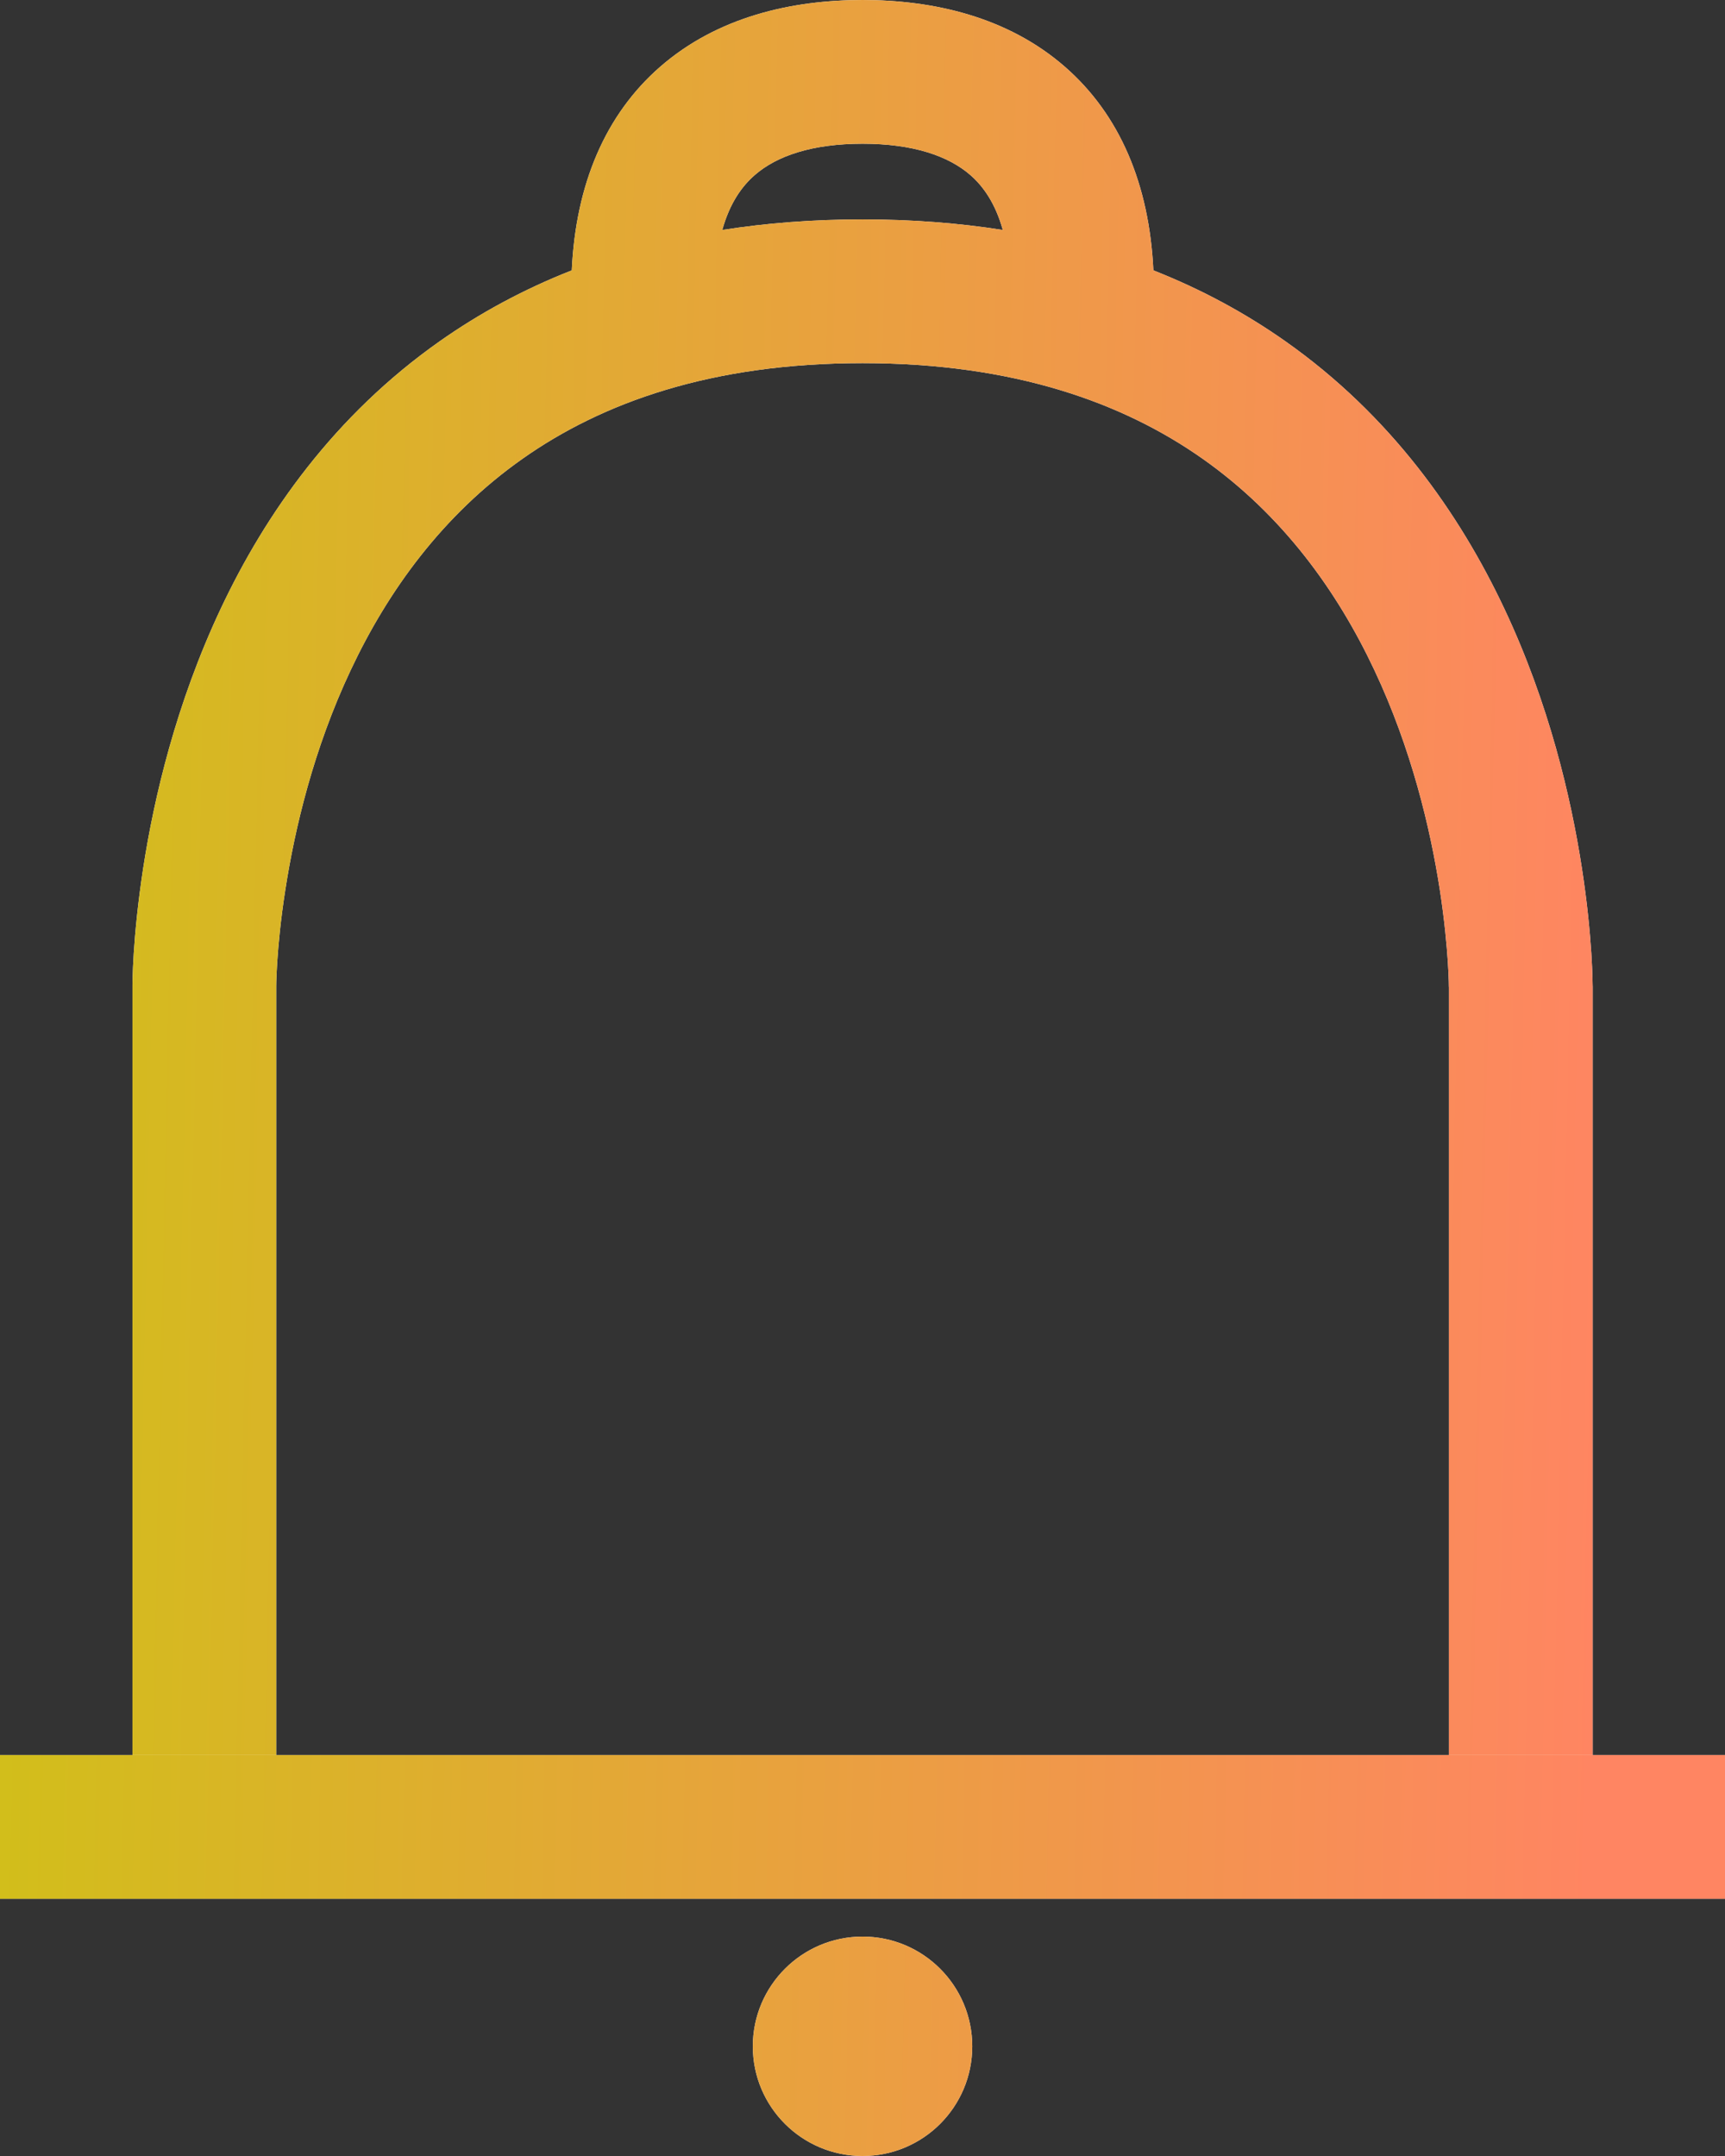 <svg width="24" height="30" viewBox="0 0 24 30" fill="none" xmlns="http://www.w3.org/2000/svg">
<rect x="0" y="0" width="24" height="30" fill="#333333" stroke="none"/>
<g id="add monitoring">
<g id="Vector">
<path d="M13.527 28.474C13.527 29.317 12.844 30 12.001 30C11.158 30 10.474 29.317 10.474 28.474C10.474 27.631 11.158 26.947 12.001 26.947C12.844 26.947 13.527 27.631 13.527 28.474Z" fill="#FBFCFD"/>
<path d="M13.527 28.474C13.527 29.317 12.844 30 12.001 30C11.158 30 10.474 29.317 10.474 28.474C10.474 27.631 11.158 26.947 12.001 26.947C12.844 26.947 13.527 27.631 13.527 28.474Z" fill="url(#paint0_linear_1112_67216)"/>
<path fill-rule="evenodd" clip-rule="evenodd" d="M10.049 3.2C10.658 3.104 11.308 3.053 12.001 3.053C12.694 3.053 13.343 3.104 13.952 3.2C13.848 2.825 13.677 2.59 13.502 2.437C13.195 2.169 12.702 2 12.001 2C11.299 2 10.806 2.169 10.5 2.437C10.324 2.59 10.153 2.825 10.049 3.2ZM16.047 3.762C15.99 2.563 15.579 1.595 14.817 0.93C14.019 0.233 12.985 0 12.001 0C11.016 0 9.983 0.233 9.184 0.93C8.422 1.595 8.011 2.563 7.955 3.762C7.276 4.029 6.665 4.363 6.117 4.749C4.652 5.781 3.695 7.145 3.071 8.47C2.448 9.793 2.143 11.103 1.993 12.074C1.918 12.561 1.88 12.97 1.861 13.26C1.852 13.405 1.847 13.521 1.845 13.603C1.844 13.644 1.843 13.677 1.843 13.7L1.843 13.729L1.843 13.738L1.843 25.421H3.843L3.843 13.74L3.843 13.739L3.843 13.738L3.843 13.725C3.843 13.711 3.843 13.69 3.844 13.66C3.846 13.6 3.849 13.508 3.857 13.388C3.873 13.149 3.904 12.8 3.97 12.38C4.101 11.533 4.362 10.421 4.88 9.323C5.396 8.226 6.155 7.169 7.269 6.384C8.374 5.605 9.889 5.053 12.001 5.053C14.112 5.053 15.627 5.605 16.733 6.384C17.847 7.169 18.605 8.226 19.121 9.323C19.639 10.421 19.901 11.533 20.032 12.38C20.097 12.8 20.128 13.149 20.144 13.388C20.152 13.508 20.155 13.6 20.157 13.66C20.158 13.69 20.158 13.711 20.158 13.725L20.159 13.737L20.159 13.738L20.159 13.74V25.421H22.159L22.159 13.743L22.159 13.738L22.159 13.729L22.158 13.7C22.158 13.677 22.157 13.644 22.156 13.603C22.154 13.521 22.149 13.405 22.14 13.26C22.121 12.97 22.084 12.561 22.008 12.074C21.858 11.103 21.554 9.793 20.93 8.47C20.306 7.145 19.349 5.781 17.884 4.749C17.336 4.363 16.725 4.029 16.047 3.762Z" fill="#FBFCFD"/>
<path fill-rule="evenodd" clip-rule="evenodd" d="M10.049 3.2C10.658 3.104 11.308 3.053 12.001 3.053C12.694 3.053 13.343 3.104 13.952 3.2C13.848 2.825 13.677 2.59 13.502 2.437C13.195 2.169 12.702 2 12.001 2C11.299 2 10.806 2.169 10.5 2.437C10.324 2.59 10.153 2.825 10.049 3.2ZM16.047 3.762C15.99 2.563 15.579 1.595 14.817 0.93C14.019 0.233 12.985 0 12.001 0C11.016 0 9.983 0.233 9.184 0.93C8.422 1.595 8.011 2.563 7.955 3.762C7.276 4.029 6.665 4.363 6.117 4.749C4.652 5.781 3.695 7.145 3.071 8.47C2.448 9.793 2.143 11.103 1.993 12.074C1.918 12.561 1.88 12.97 1.861 13.26C1.852 13.405 1.847 13.521 1.845 13.603C1.844 13.644 1.843 13.677 1.843 13.7L1.843 13.729L1.843 13.738L1.843 25.421H3.843L3.843 13.74L3.843 13.739L3.843 13.738L3.843 13.725C3.843 13.711 3.843 13.69 3.844 13.66C3.846 13.6 3.849 13.508 3.857 13.388C3.873 13.149 3.904 12.8 3.97 12.38C4.101 11.533 4.362 10.421 4.88 9.323C5.396 8.226 6.155 7.169 7.269 6.384C8.374 5.605 9.889 5.053 12.001 5.053C14.112 5.053 15.627 5.605 16.733 6.384C17.847 7.169 18.605 8.226 19.121 9.323C19.639 10.421 19.901 11.533 20.032 12.38C20.097 12.8 20.128 13.149 20.144 13.388C20.152 13.508 20.155 13.6 20.157 13.66C20.158 13.69 20.158 13.711 20.158 13.725L20.159 13.737L20.159 13.738L20.159 13.74V25.421H22.159L22.159 13.743L22.159 13.738L22.159 13.729L22.158 13.7C22.158 13.677 22.157 13.644 22.156 13.603C22.154 13.521 22.149 13.405 22.14 13.26C22.121 12.97 22.084 12.561 22.008 12.074C21.858 11.103 21.554 9.793 20.93 8.47C20.306 7.145 19.349 5.781 17.884 4.749C17.336 4.363 16.725 4.029 16.047 3.762Z" fill="url(#paint1_linear_1112_67216)"/>
<path fill-rule="evenodd" clip-rule="evenodd" d="M24 26.421H0V24.421H24V26.421Z" fill="#FBFCFD"/>
<path fill-rule="evenodd" clip-rule="evenodd" d="M24 26.421H0V24.421H24V26.421Z" fill="url(#paint2_linear_1112_67216)"/>
</g>
</g>
<defs>
<linearGradient id="paint0_linear_1112_67216" x1="21.907" y1="38.077" x2="-5.006" y2="37.508" gradientUnits="userSpaceOnUse">
<stop stop-color="#FF8562"/>
<stop offset="0.854" stop-color="#D0C018"/>
</linearGradient>
<linearGradient id="paint1_linear_1112_67216" x1="21.907" y1="38.077" x2="-5.006" y2="37.508" gradientUnits="userSpaceOnUse">
<stop stop-color="#FF8562"/>
<stop offset="0.854" stop-color="#D0C018"/>
</linearGradient>
<linearGradient id="paint2_linear_1112_67216" x1="21.907" y1="38.077" x2="-5.006" y2="37.508" gradientUnits="userSpaceOnUse">
<stop stop-color="#FF8562"/>
<stop offset="0.854" stop-color="#D0C018"/>
</linearGradient>
</defs>
</svg>
